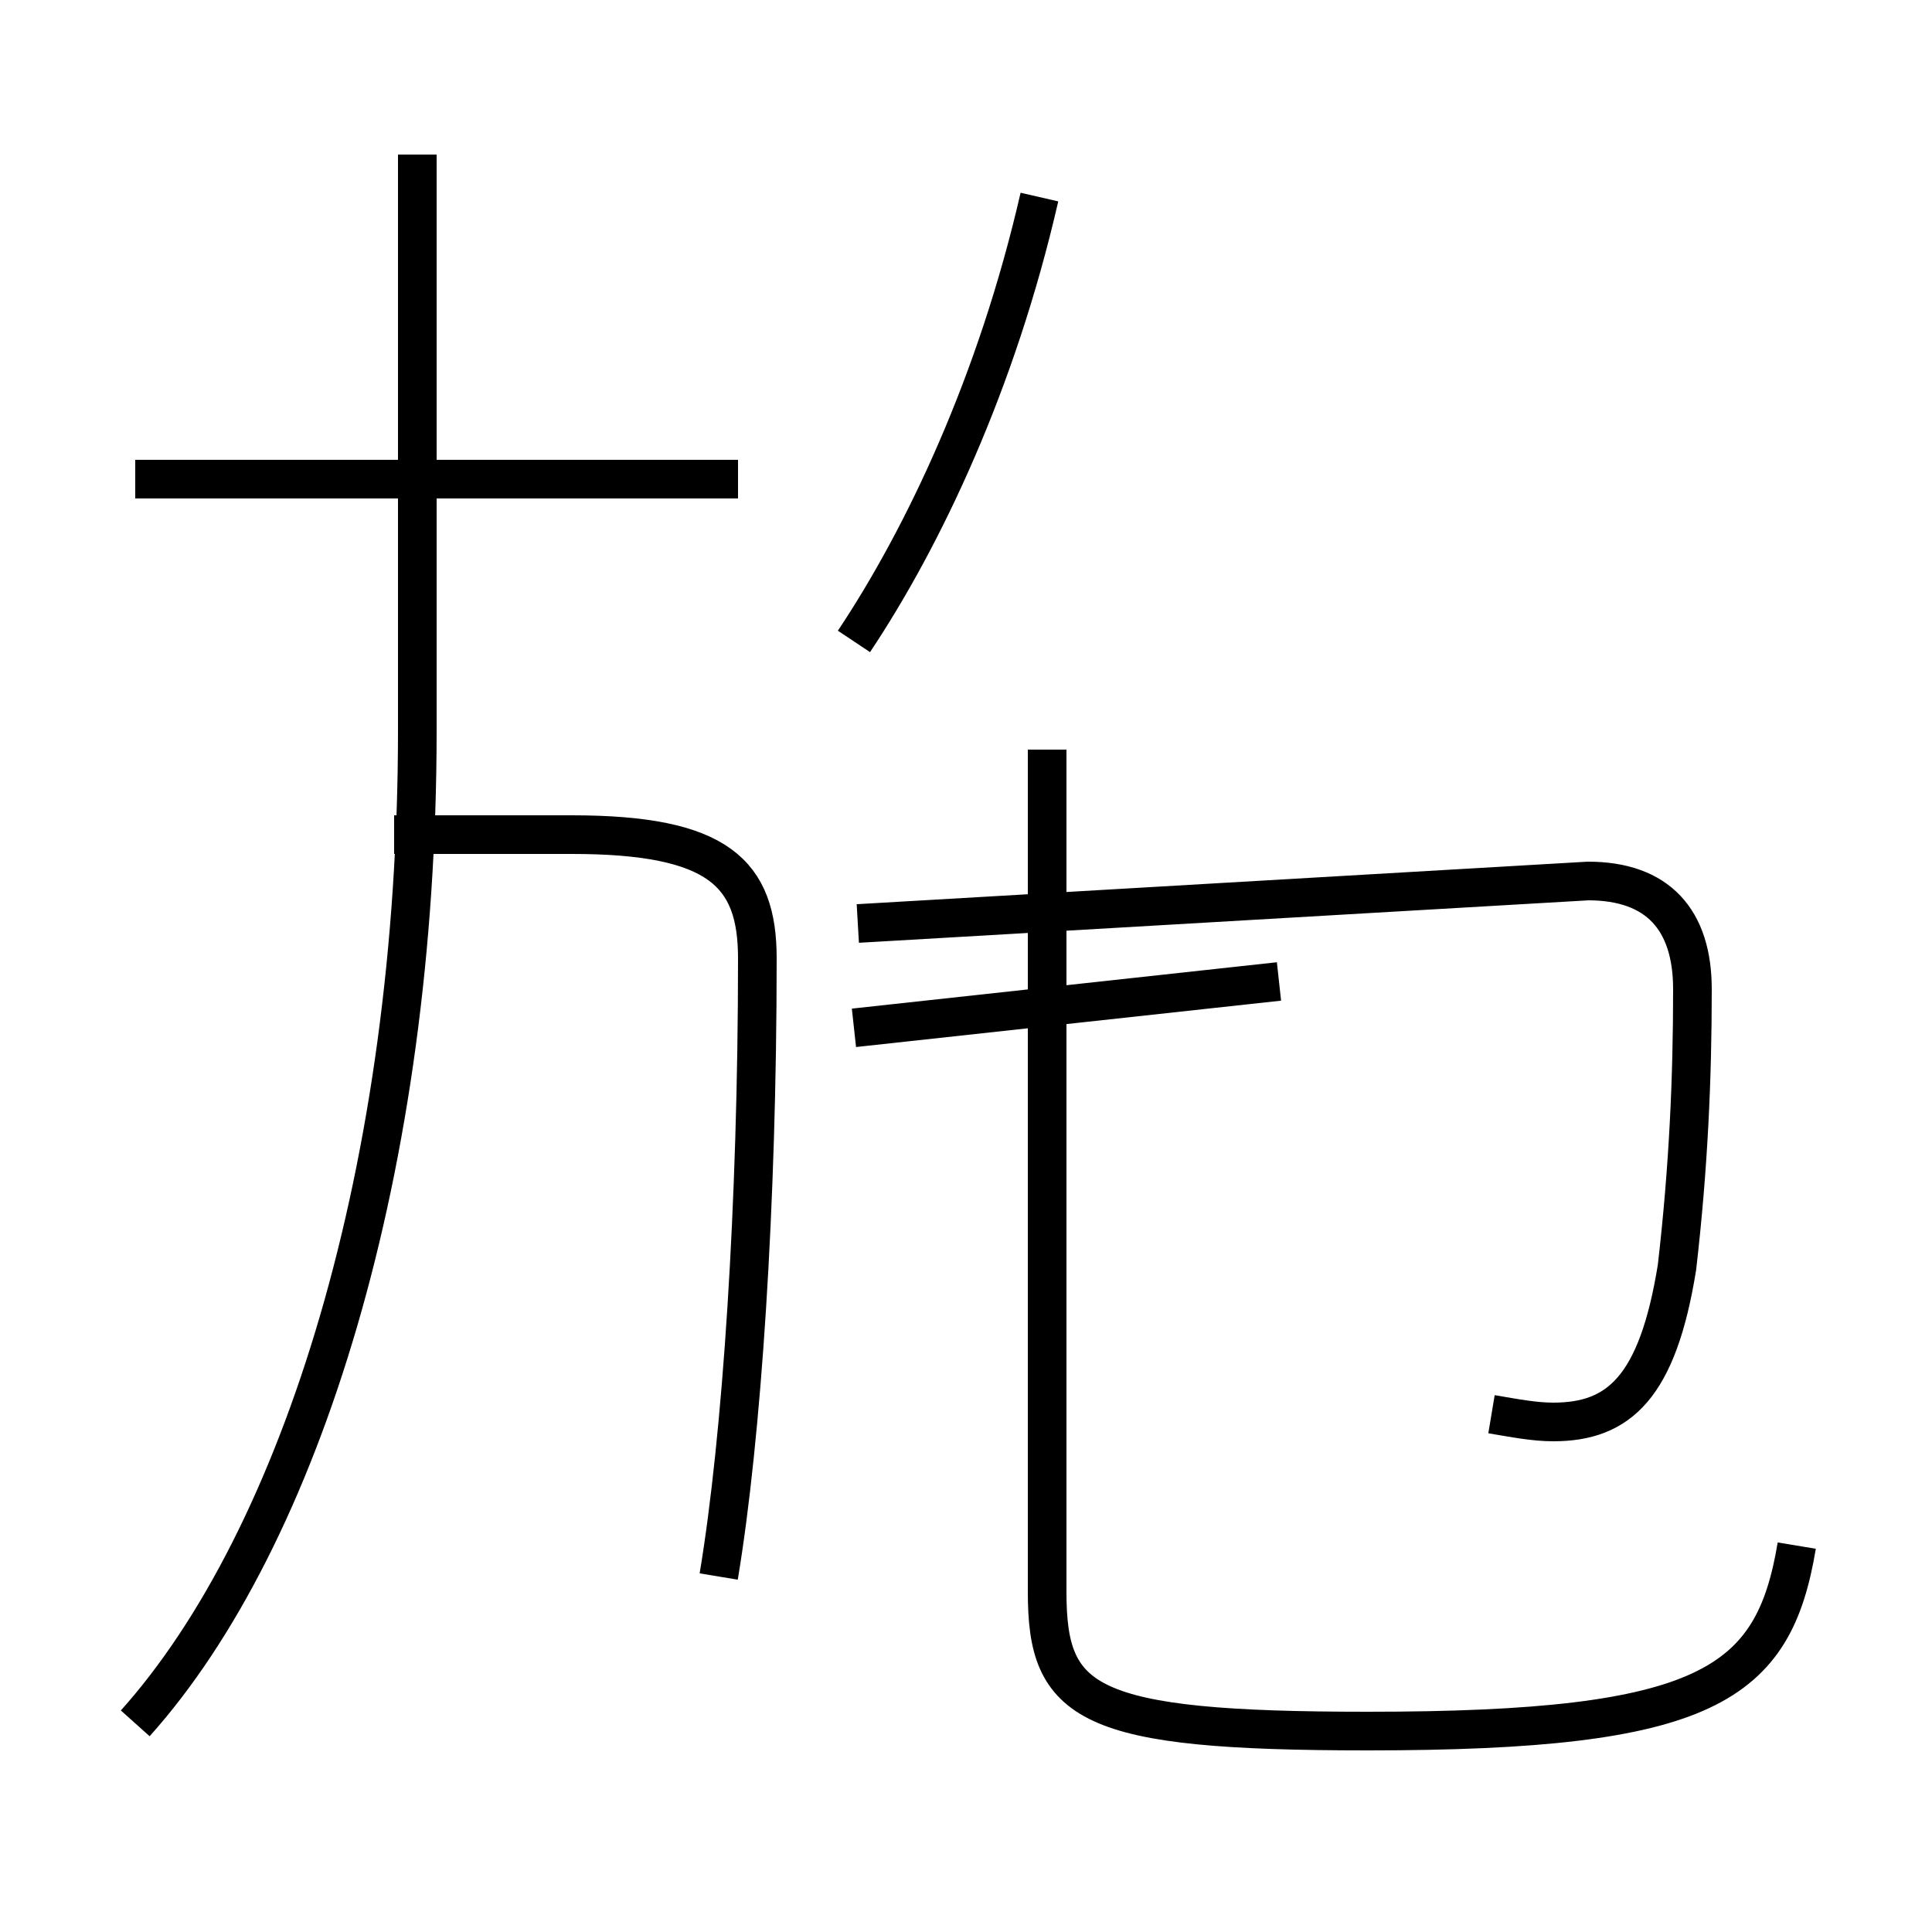 <?xml version='1.0' encoding='utf8'?>
<svg viewBox="0.0 -44.0 50.0 50.0" version="1.1" xmlns="http://www.w3.org/2000/svg">
<rect x="0.0" y="-44.0" width="50.0" height="50.0" fill="#808080" stroke="none"/>
<rect x="-1000" y="-1000" width="2000" height="2000" stroke="white" fill="white"/>
<g style="fill:none; stroke:#000000;  stroke-width:1">
<path d="M 46.5 4.0 C 45.9 0.4 44.2 -0.8 35.4 -0.8 C 28.1 -0.8 27.1 -0.1 27.1 2.8 L 27.1 24.6 M 38.6 7.4 C 39.2 7.3 39.7 7.2 40.2 7.2 C 41.9 7.2 42.9 8.1 43.4 11.2 C 43.7 13.8 43.8 16.1 43.8 18.4 C 43.8 20.2 42.9 21.2 41.1 21.2 L 22.2 20.1 M 22.1 17.4 L 33.1 18.6 M 22.1 27.4 C 23.9 30.1 25.8 34.1 26.9 38.9 M 3.5 -0.6 C 7.8 4.2 10.8 13.8 10.8 25.1 L 10.8 40.0 M 18.6 3.2 C 19.2 6.8 19.6 12.8 19.6 19.2 C 19.6 21.4 18.6 22.4 14.8 22.4 L 10.2 22.4 M 19.1 31.6 L 3.5 31.6" transform="scale(1, -1)" />
</g>
</svg>